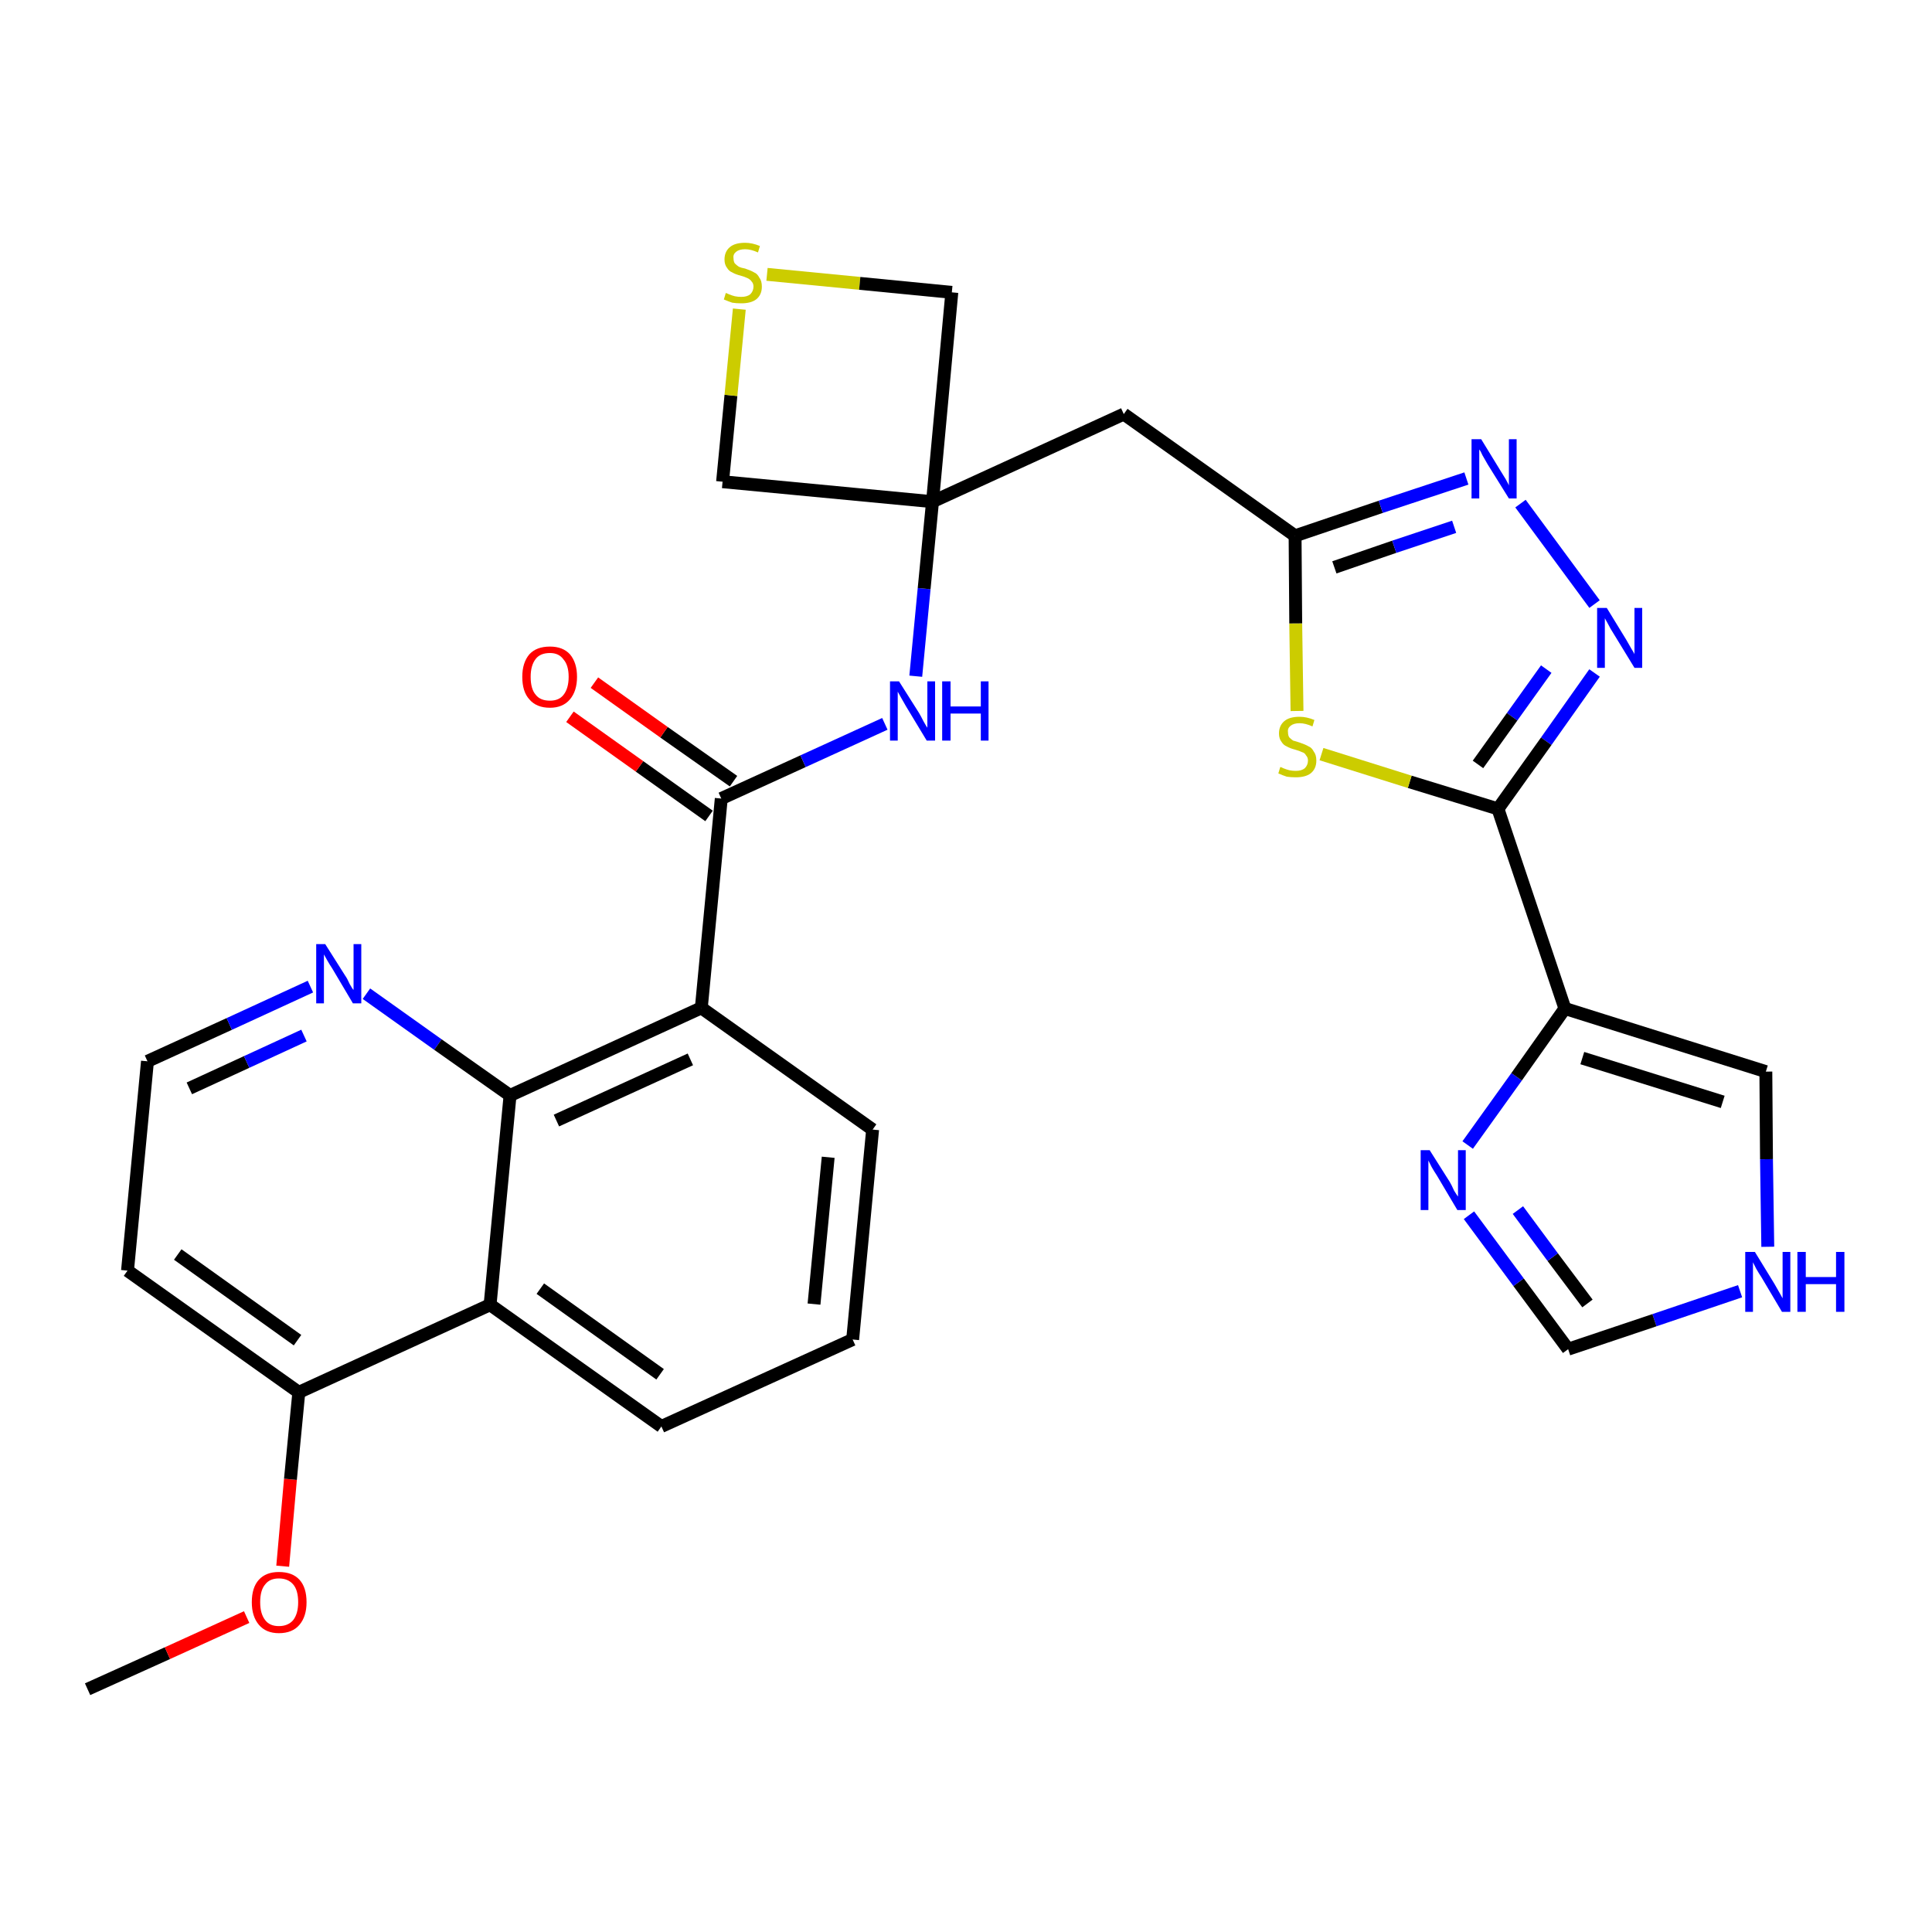 <?xml version='1.0' encoding='iso-8859-1'?>
<svg version='1.1' baseProfile='full'
              xmlns='http://www.w3.org/2000/svg'
                      xmlns:rdkit='http://www.rdkit.org/xml'
                      xmlns:xlink='http://www.w3.org/1999/xlink'
                  xml:space='preserve'
width='300px' height='300px' viewBox='0 0 300 300'>
<!-- END OF HEADER -->
<path class='bond-0 atom-0 atom-1' d='M 13.6,262.3 L 26.0,256.7' style='fill:none;fill-rule:evenodd;stroke:#000000;stroke-width:2.0px;stroke-linecap:butt;stroke-linejoin:miter;stroke-opacity:1' />
<path class='bond-0 atom-0 atom-1' d='M 26.0,256.7 L 38.3,251.1' style='fill:none;fill-rule:evenodd;stroke:#FF0000;stroke-width:2.0px;stroke-linecap:butt;stroke-linejoin:miter;stroke-opacity:1' />
<path class='bond-1 atom-1 atom-2' d='M 43.9,243.2 L 45.1,229.7' style='fill:none;fill-rule:evenodd;stroke:#FF0000;stroke-width:2.0px;stroke-linecap:butt;stroke-linejoin:miter;stroke-opacity:1' />
<path class='bond-1 atom-1 atom-2' d='M 45.1,229.7 L 46.4,216.2' style='fill:none;fill-rule:evenodd;stroke:#000000;stroke-width:2.0px;stroke-linecap:butt;stroke-linejoin:miter;stroke-opacity:1' />
<path class='bond-2 atom-2 atom-3' d='M 46.4,216.2 L 19.8,197.3' style='fill:none;fill-rule:evenodd;stroke:#000000;stroke-width:2.0px;stroke-linecap:butt;stroke-linejoin:miter;stroke-opacity:1' />
<path class='bond-2 atom-2 atom-3' d='M 46.2,208.1 L 27.6,194.8' style='fill:none;fill-rule:evenodd;stroke:#000000;stroke-width:2.0px;stroke-linecap:butt;stroke-linejoin:miter;stroke-opacity:1' />
<path class='bond-29 atom-29 atom-2' d='M 76.1,202.6 L 46.4,216.2' style='fill:none;fill-rule:evenodd;stroke:#000000;stroke-width:2.0px;stroke-linecap:butt;stroke-linejoin:miter;stroke-opacity:1' />
<path class='bond-3 atom-3 atom-4' d='M 19.8,197.3 L 22.9,164.8' style='fill:none;fill-rule:evenodd;stroke:#000000;stroke-width:2.0px;stroke-linecap:butt;stroke-linejoin:miter;stroke-opacity:1' />
<path class='bond-4 atom-4 atom-5' d='M 22.9,164.8 L 35.6,159.0' style='fill:none;fill-rule:evenodd;stroke:#000000;stroke-width:2.0px;stroke-linecap:butt;stroke-linejoin:miter;stroke-opacity:1' />
<path class='bond-4 atom-4 atom-5' d='M 35.6,159.0 L 48.2,153.2' style='fill:none;fill-rule:evenodd;stroke:#0000FF;stroke-width:2.0px;stroke-linecap:butt;stroke-linejoin:miter;stroke-opacity:1' />
<path class='bond-4 atom-4 atom-5' d='M 29.4,169.0 L 38.3,164.9' style='fill:none;fill-rule:evenodd;stroke:#000000;stroke-width:2.0px;stroke-linecap:butt;stroke-linejoin:miter;stroke-opacity:1' />
<path class='bond-4 atom-4 atom-5' d='M 38.3,164.9 L 47.2,160.8' style='fill:none;fill-rule:evenodd;stroke:#0000FF;stroke-width:2.0px;stroke-linecap:butt;stroke-linejoin:miter;stroke-opacity:1' />
<path class='bond-5 atom-5 atom-6' d='M 56.9,154.3 L 68.0,162.2' style='fill:none;fill-rule:evenodd;stroke:#0000FF;stroke-width:2.0px;stroke-linecap:butt;stroke-linejoin:miter;stroke-opacity:1' />
<path class='bond-5 atom-5 atom-6' d='M 68.0,162.2 L 79.2,170.1' style='fill:none;fill-rule:evenodd;stroke:#000000;stroke-width:2.0px;stroke-linecap:butt;stroke-linejoin:miter;stroke-opacity:1' />
<path class='bond-6 atom-6 atom-7' d='M 79.2,170.1 L 108.9,156.5' style='fill:none;fill-rule:evenodd;stroke:#000000;stroke-width:2.0px;stroke-linecap:butt;stroke-linejoin:miter;stroke-opacity:1' />
<path class='bond-6 atom-6 atom-7' d='M 86.4,174.0 L 107.2,164.5' style='fill:none;fill-rule:evenodd;stroke:#000000;stroke-width:2.0px;stroke-linecap:butt;stroke-linejoin:miter;stroke-opacity:1' />
<path class='bond-30 atom-29 atom-6' d='M 76.1,202.6 L 79.2,170.1' style='fill:none;fill-rule:evenodd;stroke:#000000;stroke-width:2.0px;stroke-linecap:butt;stroke-linejoin:miter;stroke-opacity:1' />
<path class='bond-7 atom-7 atom-8' d='M 108.9,156.5 L 112.0,124.0' style='fill:none;fill-rule:evenodd;stroke:#000000;stroke-width:2.0px;stroke-linecap:butt;stroke-linejoin:miter;stroke-opacity:1' />
<path class='bond-25 atom-7 atom-26' d='M 108.9,156.5 L 135.5,175.4' style='fill:none;fill-rule:evenodd;stroke:#000000;stroke-width:2.0px;stroke-linecap:butt;stroke-linejoin:miter;stroke-opacity:1' />
<path class='bond-8 atom-8 atom-9' d='M 113.9,121.3 L 103.1,113.7' style='fill:none;fill-rule:evenodd;stroke:#000000;stroke-width:2.0px;stroke-linecap:butt;stroke-linejoin:miter;stroke-opacity:1' />
<path class='bond-8 atom-8 atom-9' d='M 103.1,113.7 L 92.3,106.0' style='fill:none;fill-rule:evenodd;stroke:#FF0000;stroke-width:2.0px;stroke-linecap:butt;stroke-linejoin:miter;stroke-opacity:1' />
<path class='bond-8 atom-8 atom-9' d='M 110.1,126.7 L 99.3,119.0' style='fill:none;fill-rule:evenodd;stroke:#000000;stroke-width:2.0px;stroke-linecap:butt;stroke-linejoin:miter;stroke-opacity:1' />
<path class='bond-8 atom-8 atom-9' d='M 99.3,119.0 L 88.5,111.3' style='fill:none;fill-rule:evenodd;stroke:#FF0000;stroke-width:2.0px;stroke-linecap:butt;stroke-linejoin:miter;stroke-opacity:1' />
<path class='bond-9 atom-8 atom-10' d='M 112.0,124.0 L 124.7,118.2' style='fill:none;fill-rule:evenodd;stroke:#000000;stroke-width:2.0px;stroke-linecap:butt;stroke-linejoin:miter;stroke-opacity:1' />
<path class='bond-9 atom-8 atom-10' d='M 124.7,118.2 L 137.4,112.4' style='fill:none;fill-rule:evenodd;stroke:#0000FF;stroke-width:2.0px;stroke-linecap:butt;stroke-linejoin:miter;stroke-opacity:1' />
<path class='bond-10 atom-10 atom-11' d='M 142.2,105.0 L 143.5,91.4' style='fill:none;fill-rule:evenodd;stroke:#0000FF;stroke-width:2.0px;stroke-linecap:butt;stroke-linejoin:miter;stroke-opacity:1' />
<path class='bond-10 atom-10 atom-11' d='M 143.5,91.4 L 144.8,77.9' style='fill:none;fill-rule:evenodd;stroke:#000000;stroke-width:2.0px;stroke-linecap:butt;stroke-linejoin:miter;stroke-opacity:1' />
<path class='bond-11 atom-11 atom-12' d='M 144.8,77.9 L 174.5,64.3' style='fill:none;fill-rule:evenodd;stroke:#000000;stroke-width:2.0px;stroke-linecap:butt;stroke-linejoin:miter;stroke-opacity:1' />
<path class='bond-22 atom-11 atom-23' d='M 144.8,77.9 L 112.2,74.8' style='fill:none;fill-rule:evenodd;stroke:#000000;stroke-width:2.0px;stroke-linecap:butt;stroke-linejoin:miter;stroke-opacity:1' />
<path class='bond-31 atom-25 atom-11' d='M 147.8,45.4 L 144.8,77.9' style='fill:none;fill-rule:evenodd;stroke:#000000;stroke-width:2.0px;stroke-linecap:butt;stroke-linejoin:miter;stroke-opacity:1' />
<path class='bond-12 atom-12 atom-13' d='M 174.5,64.3 L 201.1,83.2' style='fill:none;fill-rule:evenodd;stroke:#000000;stroke-width:2.0px;stroke-linecap:butt;stroke-linejoin:miter;stroke-opacity:1' />
<path class='bond-13 atom-13 atom-14' d='M 201.1,83.2 L 214.4,78.7' style='fill:none;fill-rule:evenodd;stroke:#000000;stroke-width:2.0px;stroke-linecap:butt;stroke-linejoin:miter;stroke-opacity:1' />
<path class='bond-13 atom-13 atom-14' d='M 214.4,78.7 L 227.7,74.3' style='fill:none;fill-rule:evenodd;stroke:#0000FF;stroke-width:2.0px;stroke-linecap:butt;stroke-linejoin:miter;stroke-opacity:1' />
<path class='bond-13 atom-13 atom-14' d='M 207.2,88.1 L 216.5,84.9' style='fill:none;fill-rule:evenodd;stroke:#000000;stroke-width:2.0px;stroke-linecap:butt;stroke-linejoin:miter;stroke-opacity:1' />
<path class='bond-13 atom-13 atom-14' d='M 216.5,84.9 L 225.8,81.8' style='fill:none;fill-rule:evenodd;stroke:#0000FF;stroke-width:2.0px;stroke-linecap:butt;stroke-linejoin:miter;stroke-opacity:1' />
<path class='bond-32 atom-22 atom-13' d='M 201.4,110.4 L 201.2,96.8' style='fill:none;fill-rule:evenodd;stroke:#CCCC00;stroke-width:2.0px;stroke-linecap:butt;stroke-linejoin:miter;stroke-opacity:1' />
<path class='bond-32 atom-22 atom-13' d='M 201.2,96.8 L 201.1,83.2' style='fill:none;fill-rule:evenodd;stroke:#000000;stroke-width:2.0px;stroke-linecap:butt;stroke-linejoin:miter;stroke-opacity:1' />
<path class='bond-14 atom-14 atom-15' d='M 236.1,78.2 L 247.6,93.8' style='fill:none;fill-rule:evenodd;stroke:#0000FF;stroke-width:2.0px;stroke-linecap:butt;stroke-linejoin:miter;stroke-opacity:1' />
<path class='bond-15 atom-15 atom-16' d='M 247.6,104.5 L 240.1,115.1' style='fill:none;fill-rule:evenodd;stroke:#0000FF;stroke-width:2.0px;stroke-linecap:butt;stroke-linejoin:miter;stroke-opacity:1' />
<path class='bond-15 atom-15 atom-16' d='M 240.1,115.1 L 232.6,125.6' style='fill:none;fill-rule:evenodd;stroke:#000000;stroke-width:2.0px;stroke-linecap:butt;stroke-linejoin:miter;stroke-opacity:1' />
<path class='bond-15 atom-15 atom-16' d='M 240.1,103.9 L 234.8,111.3' style='fill:none;fill-rule:evenodd;stroke:#0000FF;stroke-width:2.0px;stroke-linecap:butt;stroke-linejoin:miter;stroke-opacity:1' />
<path class='bond-15 atom-15 atom-16' d='M 234.8,111.3 L 229.5,118.7' style='fill:none;fill-rule:evenodd;stroke:#000000;stroke-width:2.0px;stroke-linecap:butt;stroke-linejoin:miter;stroke-opacity:1' />
<path class='bond-16 atom-16 atom-17' d='M 232.6,125.6 L 243.0,156.6' style='fill:none;fill-rule:evenodd;stroke:#000000;stroke-width:2.0px;stroke-linecap:butt;stroke-linejoin:miter;stroke-opacity:1' />
<path class='bond-21 atom-16 atom-22' d='M 232.6,125.6 L 218.9,121.4' style='fill:none;fill-rule:evenodd;stroke:#000000;stroke-width:2.0px;stroke-linecap:butt;stroke-linejoin:miter;stroke-opacity:1' />
<path class='bond-21 atom-16 atom-22' d='M 218.9,121.4 L 205.2,117.1' style='fill:none;fill-rule:evenodd;stroke:#CCCC00;stroke-width:2.0px;stroke-linecap:butt;stroke-linejoin:miter;stroke-opacity:1' />
<path class='bond-17 atom-17 atom-18' d='M 243.0,156.6 L 274.2,166.4' style='fill:none;fill-rule:evenodd;stroke:#000000;stroke-width:2.0px;stroke-linecap:butt;stroke-linejoin:miter;stroke-opacity:1' />
<path class='bond-17 atom-17 atom-18' d='M 245.7,164.3 L 267.5,171.1' style='fill:none;fill-rule:evenodd;stroke:#000000;stroke-width:2.0px;stroke-linecap:butt;stroke-linejoin:miter;stroke-opacity:1' />
<path class='bond-33 atom-21 atom-17' d='M 227.9,177.8 L 235.5,167.2' style='fill:none;fill-rule:evenodd;stroke:#0000FF;stroke-width:2.0px;stroke-linecap:butt;stroke-linejoin:miter;stroke-opacity:1' />
<path class='bond-33 atom-21 atom-17' d='M 235.5,167.2 L 243.0,156.6' style='fill:none;fill-rule:evenodd;stroke:#000000;stroke-width:2.0px;stroke-linecap:butt;stroke-linejoin:miter;stroke-opacity:1' />
<path class='bond-18 atom-18 atom-19' d='M 274.2,166.4 L 274.3,180.0' style='fill:none;fill-rule:evenodd;stroke:#000000;stroke-width:2.0px;stroke-linecap:butt;stroke-linejoin:miter;stroke-opacity:1' />
<path class='bond-18 atom-18 atom-19' d='M 274.3,180.0 L 274.5,193.6' style='fill:none;fill-rule:evenodd;stroke:#0000FF;stroke-width:2.0px;stroke-linecap:butt;stroke-linejoin:miter;stroke-opacity:1' />
<path class='bond-19 atom-19 atom-20' d='M 270.2,200.5 L 256.9,205.0' style='fill:none;fill-rule:evenodd;stroke:#0000FF;stroke-width:2.0px;stroke-linecap:butt;stroke-linejoin:miter;stroke-opacity:1' />
<path class='bond-19 atom-19 atom-20' d='M 256.9,205.0 L 243.5,209.5' style='fill:none;fill-rule:evenodd;stroke:#000000;stroke-width:2.0px;stroke-linecap:butt;stroke-linejoin:miter;stroke-opacity:1' />
<path class='bond-20 atom-20 atom-21' d='M 243.5,209.5 L 235.8,199.1' style='fill:none;fill-rule:evenodd;stroke:#000000;stroke-width:2.0px;stroke-linecap:butt;stroke-linejoin:miter;stroke-opacity:1' />
<path class='bond-20 atom-20 atom-21' d='M 235.8,199.1 L 228.1,188.7' style='fill:none;fill-rule:evenodd;stroke:#0000FF;stroke-width:2.0px;stroke-linecap:butt;stroke-linejoin:miter;stroke-opacity:1' />
<path class='bond-20 atom-20 atom-21' d='M 246.5,202.4 L 241.1,195.2' style='fill:none;fill-rule:evenodd;stroke:#000000;stroke-width:2.0px;stroke-linecap:butt;stroke-linejoin:miter;stroke-opacity:1' />
<path class='bond-20 atom-20 atom-21' d='M 241.1,195.2 L 235.7,187.9' style='fill:none;fill-rule:evenodd;stroke:#0000FF;stroke-width:2.0px;stroke-linecap:butt;stroke-linejoin:miter;stroke-opacity:1' />
<path class='bond-23 atom-23 atom-24' d='M 112.2,74.8 L 113.5,61.4' style='fill:none;fill-rule:evenodd;stroke:#000000;stroke-width:2.0px;stroke-linecap:butt;stroke-linejoin:miter;stroke-opacity:1' />
<path class='bond-23 atom-23 atom-24' d='M 113.5,61.4 L 114.8,48.0' style='fill:none;fill-rule:evenodd;stroke:#CCCC00;stroke-width:2.0px;stroke-linecap:butt;stroke-linejoin:miter;stroke-opacity:1' />
<path class='bond-24 atom-24 atom-25' d='M 119.1,42.6 L 133.5,44.0' style='fill:none;fill-rule:evenodd;stroke:#CCCC00;stroke-width:2.0px;stroke-linecap:butt;stroke-linejoin:miter;stroke-opacity:1' />
<path class='bond-24 atom-24 atom-25' d='M 133.5,44.0 L 147.8,45.4' style='fill:none;fill-rule:evenodd;stroke:#000000;stroke-width:2.0px;stroke-linecap:butt;stroke-linejoin:miter;stroke-opacity:1' />
<path class='bond-26 atom-26 atom-27' d='M 135.5,175.4 L 132.4,208.0' style='fill:none;fill-rule:evenodd;stroke:#000000;stroke-width:2.0px;stroke-linecap:butt;stroke-linejoin:miter;stroke-opacity:1' />
<path class='bond-26 atom-26 atom-27' d='M 128.6,179.7 L 126.4,202.5' style='fill:none;fill-rule:evenodd;stroke:#000000;stroke-width:2.0px;stroke-linecap:butt;stroke-linejoin:miter;stroke-opacity:1' />
<path class='bond-27 atom-27 atom-28' d='M 132.4,208.0 L 102.7,221.5' style='fill:none;fill-rule:evenodd;stroke:#000000;stroke-width:2.0px;stroke-linecap:butt;stroke-linejoin:miter;stroke-opacity:1' />
<path class='bond-28 atom-28 atom-29' d='M 102.7,221.5 L 76.1,202.6' style='fill:none;fill-rule:evenodd;stroke:#000000;stroke-width:2.0px;stroke-linecap:butt;stroke-linejoin:miter;stroke-opacity:1' />
<path class='bond-28 atom-28 atom-29' d='M 102.5,213.4 L 83.9,200.1' style='fill:none;fill-rule:evenodd;stroke:#000000;stroke-width:2.0px;stroke-linecap:butt;stroke-linejoin:miter;stroke-opacity:1' />
<path  class='atom-1' d='M 39.1 248.8
Q 39.1 246.5, 40.2 245.3
Q 41.3 244.1, 43.3 244.1
Q 45.4 244.1, 46.5 245.3
Q 47.6 246.5, 47.6 248.8
Q 47.6 251.0, 46.5 252.3
Q 45.4 253.6, 43.3 253.6
Q 41.3 253.6, 40.2 252.3
Q 39.1 251.0, 39.1 248.8
M 43.3 252.5
Q 44.7 252.5, 45.5 251.6
Q 46.3 250.6, 46.3 248.8
Q 46.3 246.9, 45.5 246.0
Q 44.7 245.1, 43.3 245.1
Q 41.9 245.1, 41.2 246.0
Q 40.4 246.9, 40.4 248.8
Q 40.4 250.6, 41.2 251.6
Q 41.9 252.5, 43.3 252.5
' fill='#FF0000'/>
<path  class='atom-5' d='M 50.5 146.6
L 53.6 151.5
Q 53.9 151.9, 54.3 152.8
Q 54.8 153.7, 54.9 153.7
L 54.9 146.6
L 56.1 146.6
L 56.1 155.8
L 54.8 155.8
L 51.6 150.4
Q 51.2 149.8, 50.8 149.1
Q 50.4 148.4, 50.3 148.2
L 50.3 155.8
L 49.1 155.8
L 49.1 146.6
L 50.5 146.6
' fill='#0000FF'/>
<path  class='atom-9' d='M 81.1 105.1
Q 81.1 102.9, 82.2 101.6
Q 83.3 100.4, 85.4 100.4
Q 87.4 100.4, 88.5 101.6
Q 89.6 102.9, 89.6 105.1
Q 89.6 107.3, 88.5 108.6
Q 87.4 109.9, 85.4 109.9
Q 83.3 109.9, 82.2 108.6
Q 81.1 107.4, 81.1 105.1
M 85.4 108.8
Q 86.8 108.8, 87.5 107.9
Q 88.3 106.9, 88.3 105.1
Q 88.3 103.3, 87.5 102.4
Q 86.8 101.4, 85.4 101.4
Q 83.9 101.4, 83.2 102.3
Q 82.4 103.3, 82.4 105.1
Q 82.4 107.0, 83.2 107.9
Q 83.9 108.8, 85.4 108.8
' fill='#FF0000'/>
<path  class='atom-10' d='M 139.6 105.8
L 142.7 110.7
Q 143.0 111.2, 143.4 112.0
Q 143.9 112.9, 144.0 113.0
L 144.0 105.8
L 145.2 105.8
L 145.2 115.0
L 143.9 115.0
L 140.7 109.7
Q 140.3 109.0, 139.9 108.3
Q 139.5 107.6, 139.4 107.4
L 139.4 115.0
L 138.2 115.0
L 138.2 105.8
L 139.6 105.8
' fill='#0000FF'/>
<path  class='atom-10' d='M 146.3 105.8
L 147.6 105.8
L 147.6 109.7
L 152.3 109.7
L 152.3 105.8
L 153.5 105.8
L 153.5 115.0
L 152.3 115.0
L 152.3 110.8
L 147.6 110.8
L 147.6 115.0
L 146.3 115.0
L 146.3 105.8
' fill='#0000FF'/>
<path  class='atom-14' d='M 230.0 68.2
L 233.0 73.1
Q 233.3 73.6, 233.8 74.4
Q 234.3 75.3, 234.3 75.4
L 234.3 68.2
L 235.5 68.2
L 235.5 77.4
L 234.3 77.4
L 231.0 72.1
Q 230.6 71.4, 230.2 70.7
Q 229.9 70.0, 229.7 69.8
L 229.7 77.4
L 228.5 77.4
L 228.5 68.2
L 230.0 68.2
' fill='#0000FF'/>
<path  class='atom-15' d='M 249.5 94.4
L 252.5 99.3
Q 252.8 99.8, 253.3 100.7
Q 253.8 101.5, 253.8 101.6
L 253.8 94.4
L 255.0 94.4
L 255.0 103.7
L 253.8 103.7
L 250.5 98.3
Q 250.1 97.7, 249.7 96.9
Q 249.3 96.2, 249.2 96.0
L 249.2 103.7
L 248.0 103.7
L 248.0 94.4
L 249.5 94.4
' fill='#0000FF'/>
<path  class='atom-19' d='M 272.5 194.4
L 275.5 199.3
Q 275.8 199.8, 276.3 200.7
Q 276.8 201.6, 276.8 201.6
L 276.8 194.4
L 278.0 194.4
L 278.0 203.7
L 276.7 203.7
L 273.5 198.3
Q 273.1 197.7, 272.7 197.0
Q 272.3 196.2, 272.2 196.0
L 272.2 203.7
L 271.0 203.7
L 271.0 194.4
L 272.5 194.4
' fill='#0000FF'/>
<path  class='atom-19' d='M 279.1 194.4
L 280.4 194.4
L 280.4 198.3
L 285.1 198.3
L 285.1 194.4
L 286.4 194.4
L 286.4 203.7
L 285.1 203.7
L 285.1 199.4
L 280.4 199.4
L 280.4 203.7
L 279.1 203.7
L 279.1 194.4
' fill='#0000FF'/>
<path  class='atom-21' d='M 222.0 178.6
L 225.1 183.5
Q 225.4 184.0, 225.8 184.9
Q 226.3 185.7, 226.4 185.8
L 226.4 178.6
L 227.6 178.6
L 227.6 187.9
L 226.3 187.9
L 223.1 182.5
Q 222.7 181.9, 222.3 181.2
Q 221.9 180.4, 221.8 180.2
L 221.8 187.9
L 220.6 187.9
L 220.6 178.6
L 222.0 178.6
' fill='#0000FF'/>
<path  class='atom-22' d='M 198.8 119.1
Q 198.9 119.1, 199.3 119.3
Q 199.8 119.5, 200.2 119.6
Q 200.7 119.7, 201.2 119.7
Q 202.1 119.7, 202.6 119.3
Q 203.1 118.8, 203.1 118.1
Q 203.1 117.6, 202.8 117.3
Q 202.6 116.9, 202.2 116.8
Q 201.8 116.6, 201.1 116.4
Q 200.3 116.2, 199.8 115.9
Q 199.3 115.7, 199.0 115.2
Q 198.6 114.7, 198.6 113.9
Q 198.6 112.7, 199.4 112.0
Q 200.2 111.3, 201.8 111.3
Q 202.9 111.3, 204.1 111.8
L 203.8 112.8
Q 202.7 112.3, 201.8 112.3
Q 200.9 112.3, 200.4 112.7
Q 199.9 113.1, 200.0 113.7
Q 200.0 114.2, 200.2 114.5
Q 200.5 114.8, 200.8 115.0
Q 201.2 115.1, 201.8 115.3
Q 202.7 115.6, 203.2 115.9
Q 203.7 116.1, 204.0 116.7
Q 204.4 117.2, 204.4 118.1
Q 204.4 119.4, 203.5 120.1
Q 202.7 120.7, 201.2 120.7
Q 200.4 120.7, 199.8 120.6
Q 199.2 120.4, 198.5 120.1
L 198.8 119.1
' fill='#CCCC00'/>
<path  class='atom-24' d='M 112.7 45.5
Q 112.8 45.5, 113.2 45.7
Q 113.7 45.9, 114.1 46.0
Q 114.6 46.1, 115.1 46.1
Q 116.0 46.1, 116.5 45.7
Q 117.0 45.2, 117.0 44.5
Q 117.0 44.0, 116.7 43.7
Q 116.5 43.4, 116.1 43.2
Q 115.7 43.0, 115.0 42.8
Q 114.2 42.6, 113.7 42.3
Q 113.2 42.1, 112.9 41.6
Q 112.5 41.1, 112.5 40.3
Q 112.5 39.1, 113.3 38.4
Q 114.1 37.7, 115.7 37.7
Q 116.8 37.7, 118.0 38.2
L 117.7 39.2
Q 116.6 38.7, 115.7 38.7
Q 114.8 38.7, 114.3 39.1
Q 113.8 39.5, 113.9 40.1
Q 113.9 40.6, 114.1 40.9
Q 114.4 41.2, 114.7 41.4
Q 115.1 41.6, 115.7 41.7
Q 116.6 42.0, 117.1 42.3
Q 117.6 42.5, 117.9 43.1
Q 118.3 43.6, 118.3 44.5
Q 118.3 45.8, 117.4 46.5
Q 116.6 47.1, 115.1 47.1
Q 114.3 47.1, 113.7 47.0
Q 113.1 46.8, 112.4 46.5
L 112.7 45.5
' fill='#CCCC00'/>
</svg>
